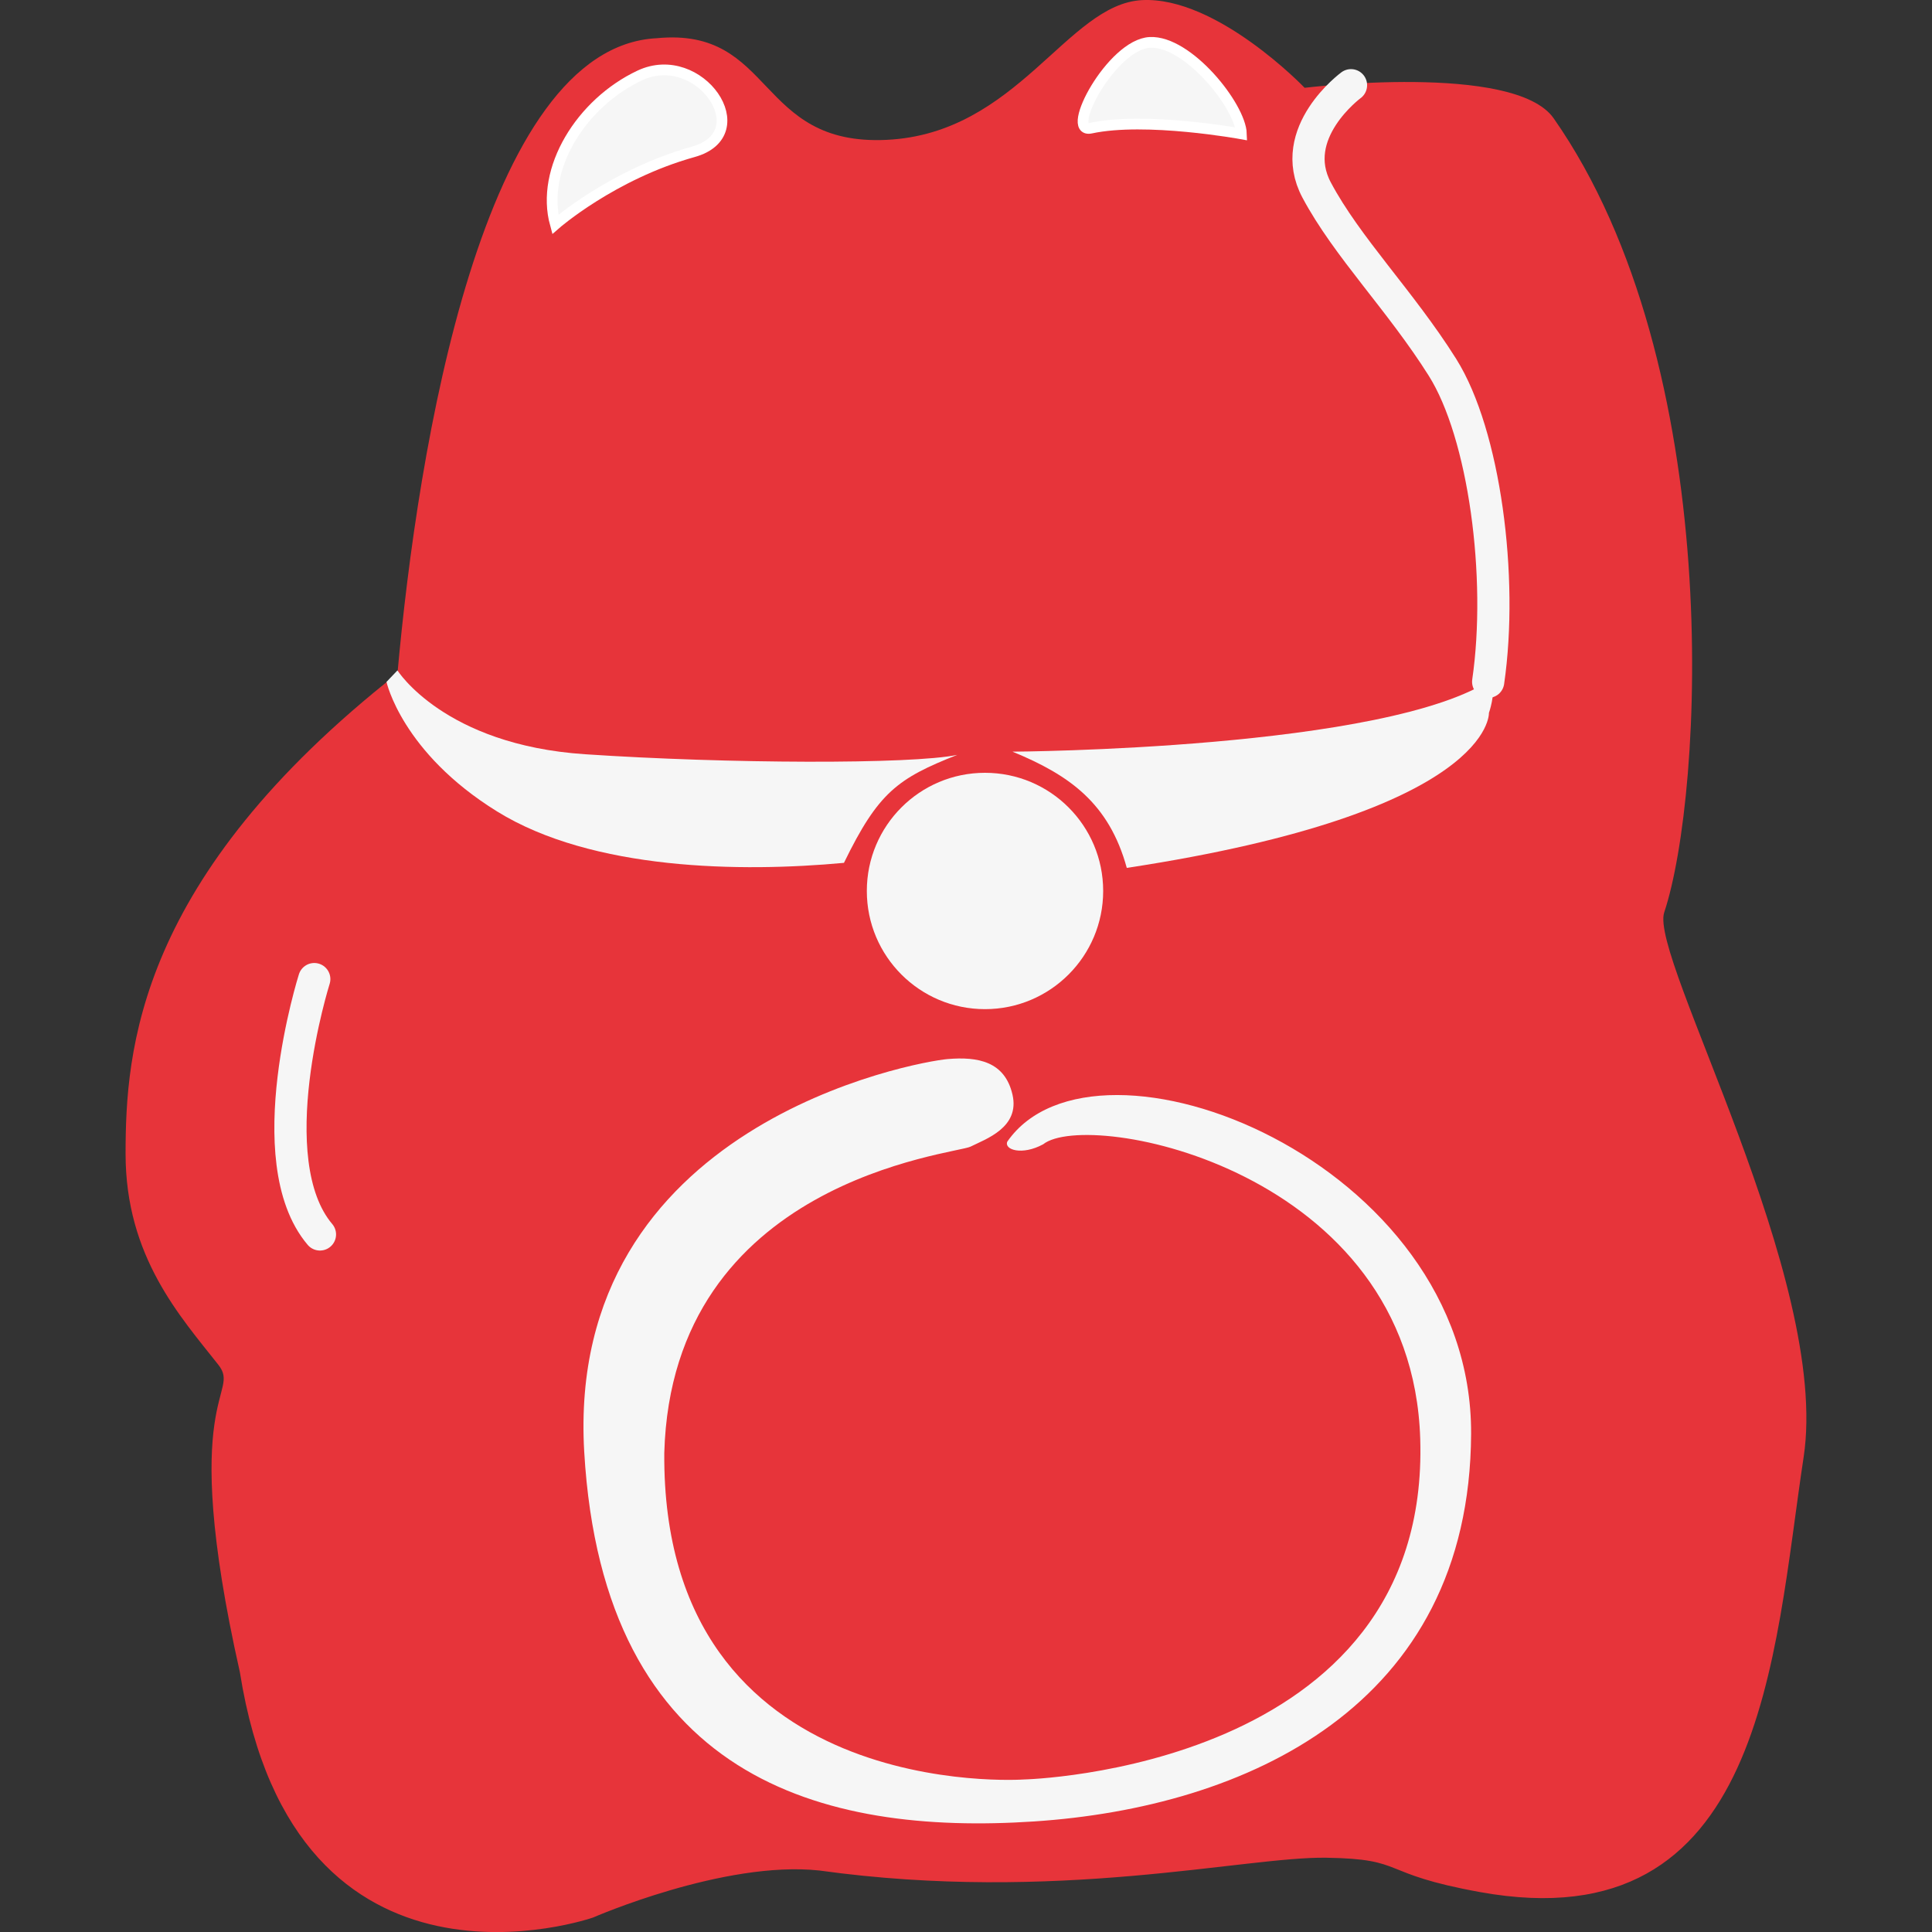 <?xml version="1.0" encoding="utf-8"?>
<!-- Generator: Adobe Illustrator 24.0.2, SVG Export Plug-In . SVG Version: 6.00 Build 0)  -->
<svg version="1.1" id="Capa_1" xmlns="http://www.w3.org/2000/svg" xmlns:xlink="http://www.w3.org/1999/xlink" x="0px" y="0px"
	 viewBox="0 0 180 180" style="enable-background:new 0 0 180 180;" xml:space="preserve">
<rect x="0" y="0" width="180" height="180" fill="#333333" stroke="none"/>
<style type="text/css">
	.st0{fill:#E7343A;}
	.st1{fill:#F6F6F6;stroke:#FFFFFF;stroke-miterlimit:10;}
	.st2{fill:#F6F6F6;}
	.st3{fill:none;stroke:#F6F6F6;stroke-width:3;stroke-linecap:round;stroke-miterlimit:10;}
</style>
<g>
	<path class="st0" d="M76.33,174.27c-8.88-0.95-21.07,4.38-21.07,4.38s-27.76,9.71-32.91-22.85c-5.86-26.04,0.18-25.87-2.01-28.65
		c-3.53-4.48-8.64-10.06-8.64-19.65s1.07-25.69,25.33-44.75c1.89-21.07,7.93-58.36,24.15-59.19c11.01-1.07,9.23,10.06,21.43,9.47
		S99.42,0.37,106.4,0.01c6.98-0.36,15.15,8.17,15.15,8.17s19.55-2.38,23.2,2.84c16.1,23.02,13.97,62.98,10.3,73.99
		c-1.4,4.19,15.51,34.19,12.99,50.75c-2.81,18.46-3.64,45.32-30.15,40.52c-9.62-1.74-6.75-3.08-14.32-3.2
		C115.99,172.96,98.44,177.34,76.33,174.27z"/>
	<path class="st1" d="M51.74,20.9c0,0,5.31-4.65,12.84-6.75c6.13-1.7,0.6-9.73-4.97-7.12C54.14,9.6,50.32,15.76,51.74,20.9z"/>
	<path class="st1" d="M115.66,12.47c0,0-8.89-1.63-14.03-0.53c-2.49,0.53,1.95-7.81,5.5-7.99S115.58,9.9,115.66,12.47z"/>
	<path class="st2" d="M37.03,62.46c0,0,4.35,6.93,17.46,7.81c13.26,0.89,30.44,0.95,34.7,0.06c-5.56,2.19-7.36,3.49-10.56,10.06
		c-9.59,0.89-23.44,0.71-32.32-4.79s-10.3-12.07-10.3-12.07L37.03,62.46z"/>
	<path class="st2" d="M94.33,70.03c0,0,35.04-0.18,44.75-6.81c0.24,1.54-0.36,3.2-0.36,3.2s0.47,9.23-33.74,14.44
		C103.32,74.83,99.65,72.22,94.33,70.03z"/>
	<circle class="st2" cx="91.77" cy="83.01" r="11.01"/>
	<path class="st2" d="M90.42,106.83c1.42-0.71,4.62-1.78,3.91-4.85c-0.71-3.08-3.2-3.55-6.04-3.31
		c-2.84,0.24-35.63,6.04-33.86,36.58c1.78,30.54,22.26,35.75,41.91,34.45s40.6-10.65,40.72-36.11s-34.97-39.11-43.21-27.23
		c-0.32,0.76,1.37,1.32,3.34,0.25c4.17-3.33,34.36,2.35,35.13,27.45c0.95,30.85-36.93,31.73-36.93,31.73s-33.74,2.37-33.5-30.42
		C62.6,109.91,89,107.54,90.42,106.83z"/>
	<path class="st3" d="M125.87,7.94c0,0-6.04,4.44-3.2,9.77s7.81,10.3,11.72,16.51c3.91,6.21,5.68,19.53,4.26,29.3"/>
	<path class="st3" d="M29.28,91.22c0,0-5.33,16.87,0.53,23.79"/>
</g>
</svg>
